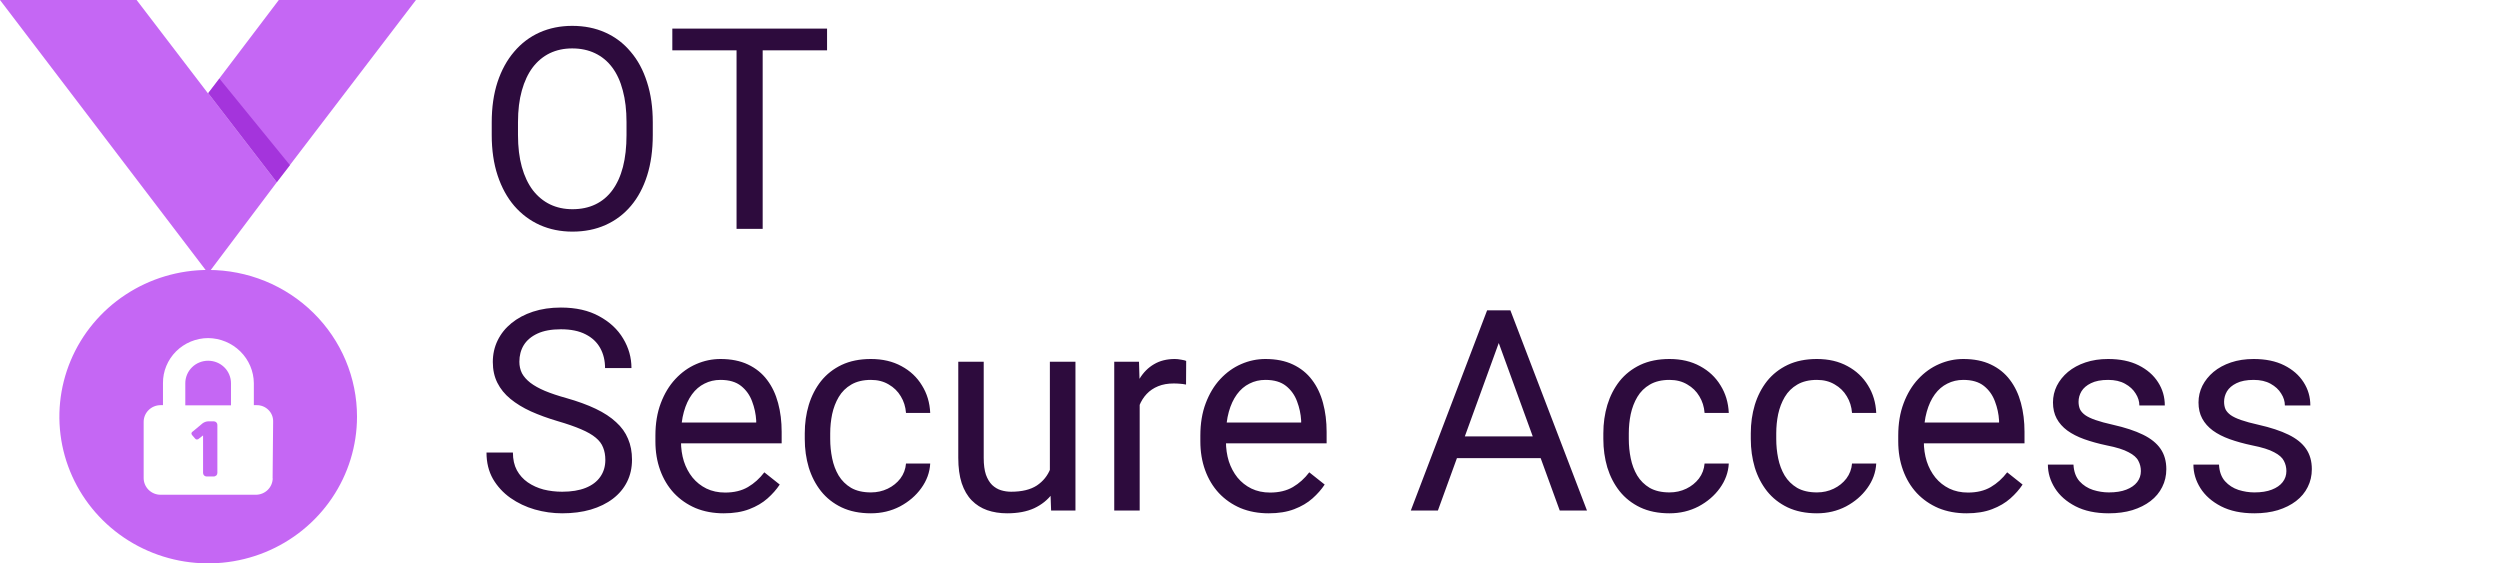 <svg width="142" height="32" viewBox="0 0 142 32" fill="none" xmlns="http://www.w3.org/2000/svg">
<g clip-path="url(#clip0_427_14414)">
<path d="M11.826 5.319L7.76 0H0L11.826 15.528L15.721 10.352L11.826 5.289V5.319Z" fill="#C567F4"/>
<path d="M15.836 0L11.826 5.289L15.721 10.352L23.626 0H15.836Z" fill="#C567F4"/>
<path opacity="0.5" d="M12.462 4.464L11.826 5.289L15.721 10.351L16.472 9.384L12.462 4.464Z" fill="#8403C4"/>
<path d="M11.825 20.49C11.654 20.489 11.485 20.522 11.327 20.586C11.169 20.65 11.025 20.744 10.904 20.864C10.783 20.983 10.688 21.124 10.623 21.28C10.558 21.436 10.524 21.603 10.525 21.771V23.023H13.12V21.771C13.121 21.603 13.088 21.436 13.023 21.281C12.959 21.125 12.863 20.984 12.743 20.865C12.622 20.746 12.479 20.651 12.322 20.587C12.164 20.523 11.995 20.49 11.825 20.49Z" fill="#C567F4"/>
<path d="M11.825 15.333C10.154 15.333 8.52 15.822 7.13 16.738C5.74 17.653 4.656 18.955 4.016 20.478C3.377 22 3.209 23.676 3.535 25.292C3.862 26.909 4.667 28.394 5.849 29.559C7.031 30.725 8.537 31.518 10.177 31.84C11.816 32.161 13.516 31.996 15.06 31.366C16.605 30.735 17.924 29.667 18.853 28.296C19.782 26.926 20.278 25.315 20.278 23.667C20.279 22.572 20.06 21.488 19.636 20.477C19.211 19.465 18.589 18.547 17.804 17.773C17.019 16.999 16.087 16.385 15.061 15.966C14.035 15.548 12.936 15.333 11.825 15.333ZM15.49 27.164C15.488 27.412 15.387 27.649 15.209 27.825C15.031 28 14.79 28.1 14.539 28.102H9.112C8.86 28.1 8.62 28 8.442 27.825C8.264 27.649 8.163 27.412 8.16 27.164V23.951C8.163 23.703 8.264 23.466 8.442 23.291C8.62 23.115 8.86 23.016 9.112 23.013H9.257V21.761C9.254 21.427 9.319 21.096 9.447 20.786C9.575 20.477 9.763 20.195 10.002 19.957C10.24 19.72 10.523 19.531 10.836 19.401C11.148 19.272 11.484 19.204 11.823 19.203C12.509 19.21 13.165 19.482 13.65 19.96C14.135 20.438 14.411 21.085 14.418 21.761V23.013H14.563C14.689 23.01 14.814 23.031 14.931 23.077C15.048 23.123 15.155 23.192 15.244 23.28C15.333 23.368 15.403 23.472 15.45 23.588C15.496 23.703 15.518 23.827 15.514 23.951L15.484 27.164H15.49Z" fill="#C567F4"/>
<path d="M10.904 24.698C10.893 24.687 10.884 24.674 10.879 24.659C10.874 24.645 10.872 24.629 10.874 24.614C10.878 24.59 10.888 24.567 10.903 24.547C10.918 24.528 10.937 24.512 10.959 24.501L11.507 24.045C11.6 23.977 11.71 23.938 11.825 23.931H12.144C12.197 23.931 12.249 23.952 12.287 23.99C12.325 24.027 12.347 24.078 12.347 24.131V26.865C12.346 26.918 12.325 26.969 12.288 27.007C12.229 27.037 12.203 27.065 12.143 27.065H11.737C11.684 27.065 11.632 27.044 11.594 27.007C11.556 26.969 11.534 26.918 11.534 26.865V24.732L11.275 24.932C11.246 24.961 11.217 24.961 11.161 24.961C11.131 24.961 11.102 24.932 11.075 24.903L10.902 24.703L10.904 24.698Z" fill="#C567F4"/>
<path d="M37.078 6.953V7.672C37.078 8.526 36.971 9.292 36.758 9.969C36.544 10.646 36.237 11.221 35.836 11.695C35.435 12.169 34.953 12.531 34.391 12.781C33.833 13.031 33.208 13.156 32.516 13.156C31.844 13.156 31.227 13.031 30.664 12.781C30.107 12.531 29.622 12.169 29.211 11.695C28.805 11.221 28.49 10.646 28.266 9.969C28.042 9.292 27.93 8.526 27.93 7.672V6.953C27.93 6.099 28.039 5.336 28.258 4.664C28.482 3.987 28.797 3.411 29.203 2.938C29.609 2.458 30.091 2.094 30.648 1.844C31.211 1.594 31.828 1.469 32.5 1.469C33.193 1.469 33.818 1.594 34.375 1.844C34.938 2.094 35.419 2.458 35.82 2.938C36.227 3.411 36.536 3.987 36.75 4.664C36.969 5.336 37.078 6.099 37.078 6.953ZM35.586 7.672V6.938C35.586 6.26 35.516 5.661 35.375 5.141C35.24 4.62 35.039 4.182 34.773 3.828C34.508 3.474 34.182 3.206 33.797 3.023C33.417 2.841 32.984 2.75 32.5 2.75C32.031 2.75 31.607 2.841 31.227 3.023C30.852 3.206 30.529 3.474 30.258 3.828C29.992 4.182 29.787 4.62 29.641 5.141C29.495 5.661 29.422 6.26 29.422 6.938V7.672C29.422 8.354 29.495 8.958 29.641 9.484C29.787 10.005 29.995 10.445 30.266 10.805C30.542 11.159 30.867 11.427 31.242 11.609C31.622 11.792 32.047 11.883 32.516 11.883C33.005 11.883 33.44 11.792 33.82 11.609C34.2 11.427 34.521 11.159 34.781 10.805C35.047 10.445 35.247 10.005 35.383 9.484C35.518 8.958 35.586 8.354 35.586 7.672ZM43.32 1.625V13H41.836V1.625H43.32ZM46.977 1.625V2.859H38.188V1.625H46.977ZM34.383 26.125C34.383 25.859 34.341 25.625 34.258 25.422C34.18 25.213 34.039 25.026 33.836 24.859C33.638 24.693 33.362 24.534 33.008 24.383C32.659 24.232 32.216 24.078 31.68 23.922C31.117 23.755 30.609 23.57 30.156 23.367C29.703 23.159 29.315 22.922 28.992 22.656C28.669 22.391 28.422 22.086 28.25 21.742C28.078 21.398 27.992 21.005 27.992 20.562C27.992 20.12 28.083 19.711 28.266 19.336C28.448 18.961 28.708 18.635 29.047 18.359C29.391 18.078 29.799 17.859 30.273 17.703C30.747 17.547 31.276 17.469 31.859 17.469C32.714 17.469 33.438 17.633 34.031 17.961C34.63 18.284 35.086 18.708 35.398 19.234C35.711 19.755 35.867 20.312 35.867 20.906H34.367C34.367 20.479 34.276 20.102 34.094 19.773C33.911 19.44 33.635 19.18 33.266 18.992C32.896 18.799 32.427 18.703 31.859 18.703C31.323 18.703 30.88 18.784 30.531 18.945C30.182 19.107 29.922 19.326 29.75 19.602C29.583 19.878 29.5 20.193 29.5 20.547C29.5 20.787 29.549 21.005 29.648 21.203C29.753 21.396 29.912 21.576 30.125 21.742C30.344 21.909 30.62 22.062 30.953 22.203C31.292 22.344 31.695 22.479 32.164 22.609C32.81 22.792 33.367 22.995 33.836 23.219C34.305 23.443 34.69 23.695 34.992 23.977C35.3 24.253 35.526 24.568 35.672 24.922C35.823 25.271 35.898 25.667 35.898 26.109C35.898 26.573 35.805 26.992 35.617 27.367C35.43 27.742 35.161 28.062 34.812 28.328C34.464 28.594 34.044 28.799 33.555 28.945C33.07 29.086 32.529 29.156 31.93 29.156C31.404 29.156 30.885 29.083 30.375 28.938C29.87 28.792 29.409 28.573 28.992 28.281C28.581 27.99 28.25 27.63 28 27.203C27.755 26.771 27.633 26.271 27.633 25.703H29.133C29.133 26.094 29.208 26.43 29.359 26.711C29.51 26.987 29.716 27.216 29.977 27.398C30.242 27.581 30.542 27.716 30.875 27.805C31.213 27.888 31.565 27.93 31.93 27.93C32.456 27.93 32.901 27.857 33.266 27.711C33.63 27.565 33.906 27.357 34.094 27.086C34.286 26.815 34.383 26.495 34.383 26.125ZM41.109 29.156C40.521 29.156 39.987 29.057 39.508 28.859C39.034 28.656 38.625 28.372 38.281 28.008C37.943 27.643 37.682 27.211 37.5 26.711C37.318 26.211 37.227 25.664 37.227 25.07V24.742C37.227 24.055 37.328 23.443 37.531 22.906C37.734 22.365 38.01 21.906 38.359 21.531C38.708 21.156 39.104 20.872 39.547 20.68C39.99 20.487 40.448 20.391 40.922 20.391C41.526 20.391 42.047 20.495 42.484 20.703C42.927 20.912 43.289 21.203 43.57 21.578C43.852 21.948 44.06 22.385 44.195 22.891C44.331 23.391 44.398 23.938 44.398 24.531V25.18H38.086V24H42.953V23.891C42.932 23.516 42.854 23.151 42.719 22.797C42.589 22.443 42.38 22.151 42.094 21.922C41.807 21.693 41.417 21.578 40.922 21.578C40.594 21.578 40.292 21.648 40.016 21.789C39.74 21.924 39.503 22.128 39.305 22.398C39.107 22.669 38.953 23 38.844 23.391C38.734 23.781 38.68 24.232 38.68 24.742V25.07C38.68 25.471 38.734 25.849 38.844 26.203C38.958 26.552 39.122 26.859 39.336 27.125C39.555 27.391 39.818 27.599 40.125 27.75C40.438 27.901 40.792 27.977 41.188 27.977C41.698 27.977 42.13 27.872 42.484 27.664C42.839 27.456 43.148 27.177 43.414 26.828L44.289 27.523C44.107 27.799 43.875 28.062 43.594 28.312C43.312 28.562 42.966 28.766 42.555 28.922C42.148 29.078 41.667 29.156 41.109 29.156ZM49.469 27.969C49.812 27.969 50.13 27.898 50.422 27.758C50.714 27.617 50.953 27.424 51.141 27.18C51.328 26.93 51.435 26.646 51.461 26.328H52.836C52.81 26.828 52.641 27.294 52.328 27.727C52.021 28.154 51.617 28.5 51.117 28.766C50.617 29.026 50.068 29.156 49.469 29.156C48.833 29.156 48.279 29.044 47.805 28.82C47.336 28.596 46.945 28.289 46.633 27.898C46.325 27.508 46.094 27.06 45.938 26.555C45.786 26.044 45.711 25.505 45.711 24.938V24.609C45.711 24.042 45.786 23.505 45.938 23C46.094 22.49 46.325 22.039 46.633 21.648C46.945 21.258 47.336 20.951 47.805 20.727C48.279 20.503 48.833 20.391 49.469 20.391C50.13 20.391 50.708 20.526 51.203 20.797C51.698 21.062 52.086 21.427 52.367 21.891C52.654 22.349 52.81 22.87 52.836 23.453H51.461C51.435 23.104 51.336 22.789 51.164 22.508C50.997 22.227 50.768 22.003 50.477 21.836C50.19 21.664 49.854 21.578 49.469 21.578C49.026 21.578 48.654 21.667 48.352 21.844C48.055 22.016 47.818 22.25 47.641 22.547C47.469 22.838 47.344 23.164 47.266 23.523C47.193 23.878 47.156 24.24 47.156 24.609V24.938C47.156 25.307 47.193 25.672 47.266 26.031C47.339 26.391 47.461 26.716 47.633 27.008C47.81 27.299 48.047 27.534 48.344 27.711C48.646 27.883 49.021 27.969 49.469 27.969ZM59.633 27.047V20.547H61.086V29H59.703L59.633 27.047ZM59.906 25.266L60.508 25.25C60.508 25.812 60.448 26.333 60.328 26.812C60.214 27.287 60.026 27.698 59.766 28.047C59.505 28.396 59.164 28.669 58.742 28.867C58.32 29.06 57.807 29.156 57.203 29.156C56.792 29.156 56.414 29.096 56.07 28.977C55.732 28.857 55.44 28.672 55.195 28.422C54.95 28.172 54.76 27.846 54.625 27.445C54.495 27.044 54.43 26.562 54.43 26V20.547H55.875V26.016C55.875 26.396 55.917 26.711 56 26.961C56.089 27.206 56.206 27.401 56.352 27.547C56.503 27.688 56.669 27.787 56.852 27.844C57.039 27.901 57.232 27.93 57.43 27.93C58.044 27.93 58.531 27.812 58.891 27.578C59.25 27.338 59.508 27.018 59.664 26.617C59.825 26.211 59.906 25.76 59.906 25.266ZM64.734 21.875V29H63.289V20.547H64.695L64.734 21.875ZM67.375 20.5L67.367 21.844C67.247 21.818 67.133 21.802 67.023 21.797C66.919 21.787 66.799 21.781 66.664 21.781C66.331 21.781 66.037 21.833 65.781 21.938C65.526 22.042 65.31 22.188 65.133 22.375C64.956 22.562 64.815 22.787 64.711 23.047C64.612 23.302 64.547 23.583 64.516 23.891L64.109 24.125C64.109 23.615 64.159 23.135 64.258 22.688C64.362 22.24 64.521 21.844 64.734 21.5C64.948 21.151 65.219 20.88 65.547 20.688C65.88 20.49 66.276 20.391 66.734 20.391C66.838 20.391 66.958 20.404 67.094 20.43C67.229 20.451 67.323 20.474 67.375 20.5ZM72.062 29.156C71.474 29.156 70.94 29.057 70.461 28.859C69.987 28.656 69.578 28.372 69.234 28.008C68.896 27.643 68.635 27.211 68.453 26.711C68.271 26.211 68.18 25.664 68.18 25.07V24.742C68.18 24.055 68.281 23.443 68.484 22.906C68.688 22.365 68.963 21.906 69.312 21.531C69.662 21.156 70.057 20.872 70.5 20.68C70.943 20.487 71.401 20.391 71.875 20.391C72.479 20.391 73 20.495 73.438 20.703C73.88 20.912 74.242 21.203 74.523 21.578C74.805 21.948 75.013 22.385 75.148 22.891C75.284 23.391 75.352 23.938 75.352 24.531V25.18H69.039V24H73.906V23.891C73.885 23.516 73.807 23.151 73.672 22.797C73.542 22.443 73.333 22.151 73.047 21.922C72.76 21.693 72.37 21.578 71.875 21.578C71.547 21.578 71.245 21.648 70.969 21.789C70.693 21.924 70.456 22.128 70.258 22.398C70.06 22.669 69.906 23 69.797 23.391C69.688 23.781 69.633 24.232 69.633 24.742V25.07C69.633 25.471 69.688 25.849 69.797 26.203C69.912 26.552 70.076 26.859 70.289 27.125C70.508 27.391 70.771 27.599 71.078 27.75C71.391 27.901 71.745 27.977 72.141 27.977C72.651 27.977 73.083 27.872 73.438 27.664C73.792 27.456 74.102 27.177 74.367 26.828L75.242 27.523C75.06 27.799 74.828 28.062 74.547 28.312C74.266 28.562 73.919 28.766 73.508 28.922C73.102 29.078 72.62 29.156 72.062 29.156ZM85.438 18.633L81.672 29H80.133L84.469 17.625H85.461L85.438 18.633ZM88.594 29L84.82 18.633L84.797 17.625H85.789L90.141 29H88.594ZM88.398 24.789V26.023H82.008V24.789H88.398ZM94.828 27.969C95.172 27.969 95.49 27.898 95.781 27.758C96.073 27.617 96.312 27.424 96.5 27.18C96.688 26.93 96.794 26.646 96.82 26.328H98.195C98.169 26.828 98 27.294 97.688 27.727C97.38 28.154 96.977 28.5 96.477 28.766C95.977 29.026 95.427 29.156 94.828 29.156C94.193 29.156 93.638 29.044 93.164 28.82C92.695 28.596 92.305 28.289 91.992 27.898C91.685 27.508 91.453 27.06 91.297 26.555C91.146 26.044 91.07 25.505 91.07 24.938V24.609C91.07 24.042 91.146 23.505 91.297 23C91.453 22.49 91.685 22.039 91.992 21.648C92.305 21.258 92.695 20.951 93.164 20.727C93.638 20.503 94.193 20.391 94.828 20.391C95.49 20.391 96.068 20.526 96.562 20.797C97.057 21.062 97.445 21.427 97.727 21.891C98.013 22.349 98.169 22.87 98.195 23.453H96.82C96.794 23.104 96.695 22.789 96.523 22.508C96.357 22.227 96.128 22.003 95.836 21.836C95.549 21.664 95.213 21.578 94.828 21.578C94.385 21.578 94.013 21.667 93.711 21.844C93.414 22.016 93.177 22.25 93 22.547C92.828 22.838 92.703 23.164 92.625 23.523C92.552 23.878 92.516 24.24 92.516 24.609V24.938C92.516 25.307 92.552 25.672 92.625 26.031C92.698 26.391 92.82 26.716 92.992 27.008C93.169 27.299 93.406 27.534 93.703 27.711C94.005 27.883 94.38 27.969 94.828 27.969ZM103.203 27.969C103.547 27.969 103.865 27.898 104.156 27.758C104.448 27.617 104.688 27.424 104.875 27.18C105.062 26.93 105.169 26.646 105.195 26.328H106.57C106.544 26.828 106.375 27.294 106.062 27.727C105.755 28.154 105.352 28.5 104.852 28.766C104.352 29.026 103.802 29.156 103.203 29.156C102.568 29.156 102.013 29.044 101.539 28.82C101.07 28.596 100.68 28.289 100.367 27.898C100.06 27.508 99.828 27.06 99.672 26.555C99.521 26.044 99.445 25.505 99.445 24.938V24.609C99.445 24.042 99.521 23.505 99.672 23C99.828 22.49 100.06 22.039 100.367 21.648C100.68 21.258 101.07 20.951 101.539 20.727C102.013 20.503 102.568 20.391 103.203 20.391C103.865 20.391 104.443 20.526 104.938 20.797C105.432 21.062 105.82 21.427 106.102 21.891C106.388 22.349 106.544 22.87 106.57 23.453H105.195C105.169 23.104 105.07 22.789 104.898 22.508C104.732 22.227 104.503 22.003 104.211 21.836C103.924 21.664 103.589 21.578 103.203 21.578C102.76 21.578 102.388 21.667 102.086 21.844C101.789 22.016 101.552 22.25 101.375 22.547C101.203 22.838 101.078 23.164 101 23.523C100.927 23.878 100.891 24.24 100.891 24.609V24.938C100.891 25.307 100.927 25.672 101 26.031C101.073 26.391 101.195 26.716 101.367 27.008C101.544 27.299 101.781 27.534 102.078 27.711C102.38 27.883 102.755 27.969 103.203 27.969ZM111.703 29.156C111.115 29.156 110.581 29.057 110.102 28.859C109.628 28.656 109.219 28.372 108.875 28.008C108.536 27.643 108.276 27.211 108.094 26.711C107.911 26.211 107.82 25.664 107.82 25.07V24.742C107.82 24.055 107.922 23.443 108.125 22.906C108.328 22.365 108.604 21.906 108.953 21.531C109.302 21.156 109.698 20.872 110.141 20.68C110.583 20.487 111.042 20.391 111.516 20.391C112.12 20.391 112.641 20.495 113.078 20.703C113.521 20.912 113.883 21.203 114.164 21.578C114.445 21.948 114.654 22.385 114.789 22.891C114.924 23.391 114.992 23.938 114.992 24.531V25.18H108.68V24H113.547V23.891C113.526 23.516 113.448 23.151 113.312 22.797C113.182 22.443 112.974 22.151 112.688 21.922C112.401 21.693 112.01 21.578 111.516 21.578C111.188 21.578 110.885 21.648 110.609 21.789C110.333 21.924 110.096 22.128 109.898 22.398C109.701 22.669 109.547 23 109.438 23.391C109.328 23.781 109.273 24.232 109.273 24.742V25.07C109.273 25.471 109.328 25.849 109.438 26.203C109.552 26.552 109.716 26.859 109.93 27.125C110.148 27.391 110.411 27.599 110.719 27.75C111.031 27.901 111.385 27.977 111.781 27.977C112.292 27.977 112.724 27.872 113.078 27.664C113.432 27.456 113.742 27.177 114.008 26.828L114.883 27.523C114.701 27.799 114.469 28.062 114.188 28.312C113.906 28.562 113.56 28.766 113.148 28.922C112.742 29.078 112.26 29.156 111.703 29.156ZM121.602 26.758C121.602 26.549 121.555 26.357 121.461 26.18C121.372 25.997 121.188 25.833 120.906 25.688C120.63 25.537 120.214 25.406 119.656 25.297C119.188 25.198 118.763 25.081 118.383 24.945C118.008 24.81 117.688 24.646 117.422 24.453C117.161 24.26 116.961 24.034 116.82 23.773C116.68 23.513 116.609 23.208 116.609 22.859C116.609 22.526 116.682 22.211 116.828 21.914C116.979 21.617 117.19 21.354 117.461 21.125C117.737 20.896 118.068 20.716 118.453 20.586C118.839 20.456 119.268 20.391 119.742 20.391C120.419 20.391 120.997 20.51 121.477 20.75C121.956 20.99 122.323 21.31 122.578 21.711C122.833 22.107 122.961 22.547 122.961 23.031H121.516C121.516 22.797 121.445 22.57 121.305 22.352C121.169 22.128 120.969 21.943 120.703 21.797C120.443 21.651 120.122 21.578 119.742 21.578C119.341 21.578 119.016 21.641 118.766 21.766C118.521 21.885 118.341 22.039 118.227 22.227C118.117 22.414 118.062 22.612 118.062 22.82C118.062 22.977 118.089 23.117 118.141 23.242C118.198 23.362 118.297 23.474 118.438 23.578C118.578 23.677 118.776 23.771 119.031 23.859C119.286 23.948 119.612 24.037 120.008 24.125C120.701 24.281 121.271 24.469 121.719 24.688C122.167 24.906 122.5 25.174 122.719 25.492C122.938 25.81 123.047 26.195 123.047 26.648C123.047 27.018 122.969 27.357 122.812 27.664C122.661 27.971 122.44 28.237 122.148 28.461C121.862 28.68 121.518 28.852 121.117 28.977C120.721 29.096 120.276 29.156 119.781 29.156C119.036 29.156 118.406 29.023 117.891 28.758C117.375 28.492 116.984 28.148 116.719 27.727C116.453 27.305 116.32 26.859 116.32 26.391H117.773C117.794 26.787 117.909 27.102 118.117 27.336C118.326 27.565 118.581 27.729 118.883 27.828C119.185 27.922 119.484 27.969 119.781 27.969C120.177 27.969 120.508 27.917 120.773 27.812C121.044 27.708 121.25 27.565 121.391 27.383C121.531 27.201 121.602 26.992 121.602 26.758ZM129.867 26.758C129.867 26.549 129.82 26.357 129.727 26.18C129.638 25.997 129.453 25.833 129.172 25.688C128.896 25.537 128.479 25.406 127.922 25.297C127.453 25.198 127.029 25.081 126.648 24.945C126.273 24.81 125.953 24.646 125.688 24.453C125.427 24.26 125.227 24.034 125.086 23.773C124.945 23.513 124.875 23.208 124.875 22.859C124.875 22.526 124.948 22.211 125.094 21.914C125.245 21.617 125.456 21.354 125.727 21.125C126.003 20.896 126.333 20.716 126.719 20.586C127.104 20.456 127.534 20.391 128.008 20.391C128.685 20.391 129.263 20.51 129.742 20.75C130.221 20.99 130.589 21.31 130.844 21.711C131.099 22.107 131.227 22.547 131.227 23.031H129.781C129.781 22.797 129.711 22.57 129.57 22.352C129.435 22.128 129.234 21.943 128.969 21.797C128.708 21.651 128.388 21.578 128.008 21.578C127.607 21.578 127.281 21.641 127.031 21.766C126.786 21.885 126.607 22.039 126.492 22.227C126.383 22.414 126.328 22.612 126.328 22.82C126.328 22.977 126.354 23.117 126.406 23.242C126.464 23.362 126.562 23.474 126.703 23.578C126.844 23.677 127.042 23.771 127.297 23.859C127.552 23.948 127.878 24.037 128.273 24.125C128.966 24.281 129.536 24.469 129.984 24.688C130.432 24.906 130.766 25.174 130.984 25.492C131.203 25.81 131.312 26.195 131.312 26.648C131.312 27.018 131.234 27.357 131.078 27.664C130.927 27.971 130.706 28.237 130.414 28.461C130.128 28.68 129.784 28.852 129.383 28.977C128.987 29.096 128.542 29.156 128.047 29.156C127.302 29.156 126.672 29.023 126.156 28.758C125.641 28.492 125.25 28.148 124.984 27.727C124.719 27.305 124.586 26.859 124.586 26.391H126.039C126.06 26.787 126.174 27.102 126.383 27.336C126.591 27.565 126.846 27.729 127.148 27.828C127.451 27.922 127.75 27.969 128.047 27.969C128.443 27.969 128.773 27.917 129.039 27.812C129.31 27.708 129.516 27.565 129.656 27.383C129.797 27.201 129.867 26.992 129.867 26.758Z" fill="#2D0B3D"/>
</g>
<defs>
<clipPath id="clip0_427_14414">
<rect width="142" height="32" fill="white"/>
</clipPath>
</defs>
</svg>
